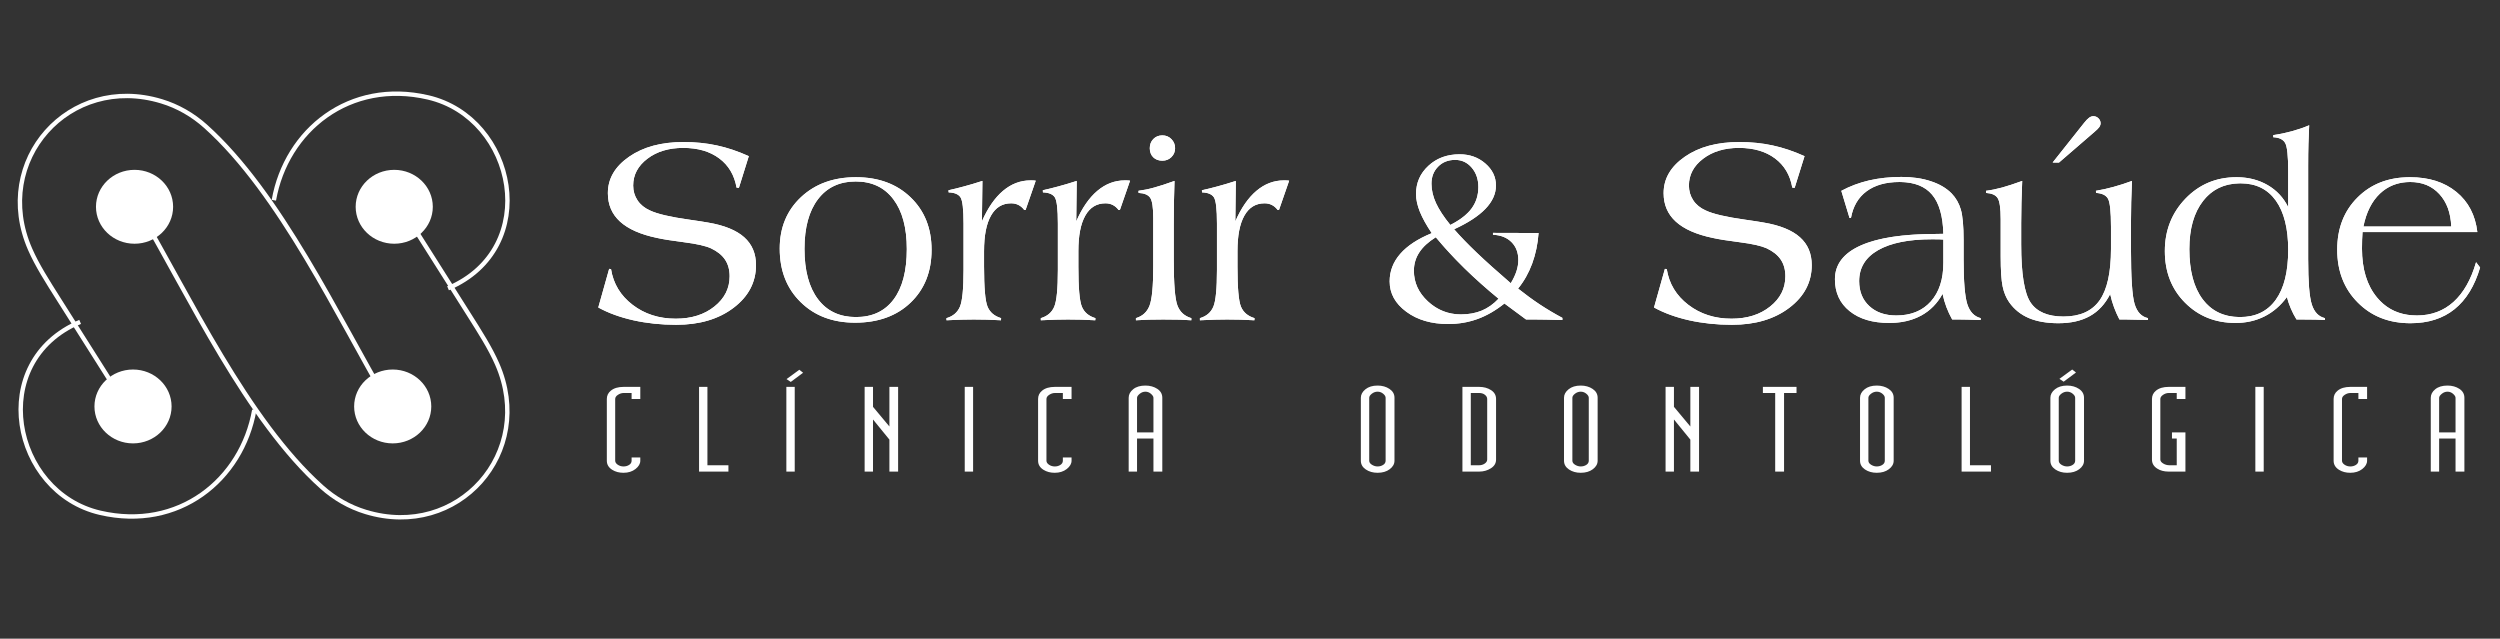 <?xml version="1.0" encoding="utf-8"?>
<!-- Generator: Adobe Illustrator 16.0.3, SVG Export Plug-In . SVG Version: 6.00 Build 0)  -->
<!DOCTYPE svg PUBLIC "-//W3C//DTD SVG 1.1//EN" "http://www.w3.org/Graphics/SVG/1.1/DTD/svg11.dtd">
<svg version="1.1" id="Camada_1" xmlns="http://www.w3.org/2000/svg" xmlns:xlink="http://www.w3.org/1999/xlink" x="0px" y="0px"
	 width="3061.191px" height="782.057px" viewBox="0 0 3061.191 782.057" enable-background="new 0 0 3061.191 782.057"
	 xml:space="preserve">
<rect x="0" y="0" width="3061.191" height="782.057" fill="#333333" stroke="none"/>
<g>
	<path fill="none" stroke="#FFFFFF" stroke-width="5.386" stroke-miterlimit="22.926" d="M170.739,258.54
		c60.828,103.449,131.669,255.797,223.271,337.798c15.637,14.001,33.874,24.474,53.842,30.532
		c113.133,34.38,208.317-72.801,160.924-181.114c-8.554-19.563-21.031-39.089-35.262-61.576l-88.779-140.277"/>
	<path fill="#FFFFFF" d="M164.747,207.972c26.088,0,47.228,20.253,47.228,45.243c0,24.986-21.139,45.229-47.228,45.229
		c-26.078,0-47.229-20.241-47.229-45.229C117.52,228.226,138.669,207.972,164.747,207.972z"/>
	<path fill="#FFFFFF" d="M482.733,207.972c26.078,0,47.229,20.253,47.229,45.243c0,24.986-21.149,45.229-47.229,45.229
		s-47.228-20.241-47.228-45.229C435.506,228.226,456.655,207.972,482.733,207.972z"/>
	<path fill="none" stroke="#FFFFFF" stroke-width="5.386" stroke-miterlimit="22.926" d="M474.874,492.37
		c-60.827-103.45-131.669-255.807-223.277-337.809c-15.63-13.99-33.868-24.465-53.842-30.527
		C84.622,89.656-10.563,196.839,36.842,305.155c8.543,19.558,21.021,39.084,35.25,61.575l88.779,140.274"/>
	<path fill="#FFFFFF" d="M480.859,542.927c-26.077,0-47.228-20.241-47.228-45.235c0-24.981,21.149-45.229,47.228-45.229
		c26.079,0,47.229,20.245,47.229,45.229C528.087,522.685,506.938,542.927,480.859,542.927z"/>
	<path fill="#FFFFFF" d="M162.874,542.927c-26.078,0-47.229-20.241-47.229-45.235c0-24.981,21.149-45.229,47.229-45.229
		c26.085,0,47.228,20.245,47.228,45.229C210.101,522.685,188.958,542.927,162.874,542.927z"/>
	<path fill="none" stroke="#FFFFFF" stroke-width="5.386" stroke-miterlimit="22.926" d="M335.329,245.206
		c15.244-86.084,92.877-148.181,188.758-125.942c107.812,24.992,139.905,184.851,24.507,233.734"/>
	<path fill="none" stroke="#FFFFFF" stroke-width="5.386" stroke-miterlimit="22.926" d="M311.379,501.942
		c-15.244,86.096-92.877,148.191-188.757,125.953c-107.813-25-139.907-184.849-24.504-233.741"/>
	<path fill="#FFFFFF" d="M784.036,564.102c0,3.721-1.977,7.124-5.897,10.21c-3.944,3.073-8.835,4.607-14.701,4.607
		c-5.323,0-9.915-1.214-13.789-3.656c-4.396-2.74-6.602-6.436-6.602-11.134v-75.608c0-4.1,1.616-7.455,4.822-10.094
		c3.749-3.127,8.974-4.704,15.667-4.704h20.498v14.831h-10.646v-7.338h-9.854c-2.273,0-4.554,0.727-6.825,2.196
		c-2.273,1.468-3.421,3.176-3.421,5.142v75.548c0,1.867,1.042,3.498,3.116,4.915c2.076,1.42,4.448,2.136,7.13,2.136
		c2.55,0,4.823-0.633,6.833-1.912c2.01-1.269,3.02-2.984,3.02-5.139v-3.958h10.646v3.958H784.036z M891.938,577.462h-35.962V473.723
		h10.248v95.96h25.714V577.462L891.938,577.462z M973.124,577.462h-10.248V473.723h10.248V577.462L973.124,577.462z
		 M983.367,456.417l-15.092,11.257l-5.192-3.479l15.67-11.444L983.367,456.417L983.367,456.417z M1099.72,577.462h-10.664v-39.18
		l-20.08-24.644v63.822h-10.254V473.723h10.254v24.431l20.08,24.066v-48.497h10.664V577.462L1099.72,577.462z M1191.533,577.462
		h-10.243V473.723h10.243V577.462L1191.533,577.462z M1312.095,564.102c0,3.721-1.971,7.124-5.894,10.21
		c-3.95,3.073-8.84,4.607-14.695,4.607c-5.334,0-9.911-1.214-13.798-3.656c-4.39-2.74-6.596-6.436-6.596-11.134v-75.608
		c0-4.1,1.607-7.455,4.823-10.094c3.746-3.127,8.973-4.704,15.668-4.704h20.49v14.831h-10.647v-7.338h-9.843
		c-2.272,0-4.555,0.727-6.835,2.196c-2.271,1.468-3.414,3.176-3.414,5.142v75.548c0,1.867,1.036,3.498,3.11,4.915
		c2.082,1.42,4.463,2.136,7.139,2.136c2.541,0,4.822-0.633,6.823-1.912c2.011-1.269,3.02-2.984,3.02-5.139v-3.958h10.647
		L1312.095,564.102L1312.095,564.102z M1423.21,577.462h-10.845V536.97h-20.09v40.491h-10.246v-90.381
		c0-4.006,1.841-7.506,5.531-10.493c3.674-2.978,8.662-4.473,14.963-4.473c5.627,0,10.484,1.348,14.568,4.038
		c4.082,2.69,6.116,6.332,6.116,10.928v90.381H1423.21z M1412.365,529.48v-42.379c0-1.466-1.004-3.072-3.021-4.861
		c-1.999-1.757-4.278-2.641-6.821-2.641c-2.545,0-4.893,0.884-7.032,2.641c-2.137,1.789-3.216,3.396-3.216,4.861v42.379H1412.365
		L1412.365,529.48z M1707.509,564.13c0,4.011-1.943,7.459-5.813,10.395c-3.896,2.938-8.843,4.396-14.882,4.396
		c-5.621,0-10.441-1.363-14.463-4.101c-4.018-2.736-6.027-6.284-6.027-10.689v-77.075c0-3.912,1.879-7.356,5.626-10.395
		c3.75-3.023,8.705-4.545,14.864-4.545c5.627,0,10.493,1.372,14.57,4.104c4.083,2.741,6.125,6.333,6.125,10.836V564.13
		L1707.509,564.13z M1696.656,564.102v-77.021c0-1.659-1.002-3.332-3.011-4.99c-2.01-1.654-4.281-2.49-6.832-2.49
		c-2.541,0-4.892,0.836-7.022,2.49c-2.15,1.658-3.221,3.331-3.221,4.99v77.021c0,1.964,1.107,3.623,3.319,4.993
		c2.208,1.376,4.519,2.058,6.924,2.058c2.551,0,4.822-0.633,6.832-1.912C1695.654,567.972,1696.656,566.256,1696.656,564.102
		L1696.656,564.102z M1831.888,562.786c0,4.402-2.104,7.945-6.326,10.638c-4.223,2.69-9.003,4.038-14.365,4.038h-20.49V473.723
		h20.49c5.627,0,10.48,1.329,14.564,3.972c4.086,2.64,6.127,6.251,6.127,10.859V562.786L1831.888,562.786z M1821.036,562.638
		v-74.084c0-1.966-0.933-3.674-2.813-5.142c-1.866-1.471-4.216-2.196-7.026-2.196h-10.246v88.467h10.246
		c2.549,0,4.822-0.688,6.824-2.049C1820.03,566.256,1821.036,564.596,1821.036,562.638L1821.036,562.638z M1956.265,564.13
		c0,4.011-1.938,7.459-5.826,10.395c-3.887,2.938-8.834,4.396-14.87,4.396c-5.62,0-10.437-1.363-14.46-4.101
		c-4.02-2.736-6.021-6.284-6.021-10.689v-77.075c0-3.912,1.859-7.356,5.617-10.395c3.75-3.023,8.701-4.545,14.864-4.545
		c5.626,0,10.482,1.372,14.577,4.104c4.084,2.741,6.119,6.333,6.119,10.836V564.13L1956.265,564.13z M1945.421,564.102v-77.021
		c0-1.659-1.01-3.332-3.021-4.99c-2.011-1.654-4.281-2.49-6.832-2.49c-2.54,0-4.888,0.836-7.029,2.49
		c-2.143,1.658-3.207,3.331-3.207,4.99v77.021c0,1.964,1.098,3.623,3.313,4.993c2.207,1.376,4.521,2.058,6.925,2.058
		c2.55,0,4.821-0.633,6.832-1.912C1944.411,567.972,1945.421,566.256,1945.421,564.102L1945.421,564.102z M2080.449,577.462h-10.655
		v-39.18l-20.088-24.644v63.822h-10.248V473.723h10.248v24.431l20.088,24.066v-48.497h10.655V577.462L2080.449,577.462z
		 M2199.8,481.217h-15.267v96.245h-10.858v-96.245h-15.063v-7.493h41.188V481.217L2199.8,481.217z M2318.751,564.13
		c0,4.011-1.943,7.459-5.834,10.395c-3.875,2.938-8.832,4.396-14.868,4.396c-5.62,0-10.442-1.363-14.462-4.101
		c-4.02-2.736-6.021-6.284-6.021-10.689v-77.075c0-3.912,1.872-7.356,5.619-10.395c3.747-3.023,8.713-4.545,14.864-4.545
		c5.634,0,10.495,1.372,14.571,4.104c4.09,2.741,6.132,6.333,6.132,10.836L2318.751,564.13L2318.751,564.13z M2307.894,564.102
		v-77.021c0-1.659-1.005-3.332-3.013-4.99c-2.009-1.654-4.282-2.49-6.832-2.49c-2.542,0-4.89,0.836-7.022,2.49
		c-2.14,1.658-3.227,3.331-3.227,4.99v77.021c0,1.964,1.12,3.623,3.324,4.993c2.205,1.376,4.521,2.058,6.925,2.058
		c2.55,0,4.823-0.633,6.832-1.912C2306.889,567.972,2307.894,566.256,2307.894,564.102L2307.894,564.102z M2437.9,577.462h-35.963
		V473.723h10.247v95.96h25.716V577.462L2437.9,577.462z M2551.829,564.13c0,4.011-1.945,7.459-5.82,10.395
		c-3.892,2.938-8.844,4.396-14.863,4.396c-5.628,0-10.443-1.363-14.472-4.101c-4.022-2.736-6.032-6.284-6.032-10.689v-77.075
		c0-3.912,1.881-7.356,5.631-10.395c3.748-3.023,8.701-4.545,14.873-4.545c5.619,0,10.48,1.372,14.564,4.104
		c4.076,2.741,6.119,6.333,6.119,10.836V564.13L2551.829,564.13z M2540.985,564.102v-77.021c0-1.659-1.006-3.332-3.017-4.99
		c-2.001-1.654-4.281-2.49-6.823-2.49c-2.555,0-4.892,0.836-7.033,2.49c-2.146,1.658-3.223,3.331-3.223,4.99v77.021
		c0,1.964,1.106,3.623,3.325,4.993c2.201,1.376,4.517,2.058,6.931,2.058c2.542,0,4.822-0.633,6.823-1.912
		C2539.979,567.972,2540.985,566.256,2540.985,564.102L2540.985,564.102z M2541.989,456.122l-15.102,11.254l-5.187-3.479
		l15.666-11.434L2541.989,456.122L2541.989,456.122z M2676.007,577.462h-20.488c-5.621,0-10.314-1.231-14.064-3.677
		c-4.289-2.732-6.427-6.397-6.427-10.999v-74.231c0-4.117,1.605-7.488,4.819-10.127c3.75-3.127,8.977-4.704,15.672-4.704h20.488
		v14.831h-10.645v-7.338h-9.845c-2.414,0-4.721,0.763-6.932,2.271c-2.209,1.516-3.317,3.207-3.317,5.067v74.084
		c0,1.858,1.175,3.5,3.52,4.911c2.34,1.429,4.85,2.134,7.533,2.134h9.042V536.97h-5.836v-7.489h16.479L2676.007,577.462
		L2676.007,577.462z M2771.86,577.462h-10.243V473.723h10.243V577.462L2771.86,577.462z M2898.447,564.102
		c0,3.721-1.977,7.124-5.899,10.21c-3.942,3.073-8.841,4.607-14.695,4.607c-5.327,0-9.911-1.214-13.8-3.656
		c-4.379-2.74-6.592-6.436-6.592-11.134v-75.608c0-4.1,1.605-7.455,4.821-10.094c3.755-3.127,8.974-4.704,15.668-4.704h20.497
		v14.831h-10.646v-7.338h-9.852c-2.274,0-4.555,0.727-6.827,2.196c-2.279,1.468-3.414,3.176-3.414,5.142v75.548
		c0,1.867,1.036,3.498,3.11,4.915c2.074,1.42,4.455,2.136,7.132,2.136c2.548,0,4.821-0.633,6.832-1.912
		c2.01-1.269,3.019-2.984,3.019-5.139v-3.958h10.646V564.102L2898.447,564.102z M3017.595,577.462h-10.844V536.97h-20.091v40.491
		h-10.243v-90.381c0-4.006,1.838-7.506,5.528-10.493c3.675-2.978,8.663-4.473,14.963-4.473c5.627,0,10.48,1.348,14.566,4.038
		c4.084,2.69,6.118,6.332,6.118,10.928v90.381H3017.595z M3006.751,529.48v-42.379c0-1.466-1.007-3.072-3.009-4.861
		c-2.013-1.757-4.292-2.641-6.834-2.641c-2.545,0-4.893,0.884-7.03,2.641c-2.142,1.789-3.218,3.396-3.218,4.861v42.379H3006.751z"/>
	<g>
		<path fill="#FFFFFF" d="M732.581,376.512l13.319-47.298l2.288,0.319c2.821,17.832,11.631,32.409,26.415,43.721
			c14.739,11.305,32.353,16.966,52.86,16.966c19.129,0,34.895-4.953,47.296-14.896c12.452-9.903,18.655-22.245,18.655-37.03
			c0-8.053-1.906-14.896-5.66-20.447c-3.76-5.604-9.516-10.162-17.243-13.808c-6.521-2.935-17.39-5.438-32.778-7.399
			c-15.342-1.952-26.429-3.748-33.337-5.33c-20.22-4.231-35.225-10.928-45.182-19.997c-9.943-9.093-14.897-20.671-14.897-34.8
			c0-17.734,8.654-32.573,25.994-44.593c17.283-12.005,39.522-17.994,66.6-17.994c14.414,0,28.054,1.359,40.785,4.134
			c12.715,2.712,25.823,7.12,39.195,13.154l-12.126,38.819l-2.871-0.321c-2.672-15.271-9.744-27.24-21.211-35.771
			c-11.467-8.542-26.149-12.833-44.098-12.833c-17.605,0-32.24,4.398-43.819,13.208c-11.634,8.811-17.455,19.785-17.455,32.846
			c0,6.793,1.795,12.828,5.329,18.148c3.537,5.329,8.646,9.459,15.226,12.396c9.021,4.299,25.166,8.058,48.447,11.313
			c9.842,1.421,17.457,2.553,22.779,3.537c19.842,3.373,34.575,9.4,44.206,17.995c9.621,8.602,14.405,19.951,14.405,34.096
			c0,20.873-9.133,38.329-27.4,52.194c-18.274,13.917-41.751,20.877-70.414,20.877c-18.372,0-35.771-1.854-52.195-5.491
			C759.281,388.528,744.924,383.312,732.581,376.512L732.581,376.512z M985.073,304.696c0,26.529,5.495,47.084,16.527,61.65
			c11.046,14.617,26.538,21.901,46.489,21.901c19.959,0,35.348-7.169,46.114-21.572c10.765-14.356,16.146-34.913,16.146-61.661
			c0-26.257-5.498-46.596-16.473-61.063c-10.993-14.51-26.315-21.748-46.061-21.748c-19.795,0-35.172,7.238-46.218,21.748
			C990.569,258.42,985.073,278.7,985.073,304.696L985.073,304.696z M954.741,304.364c0-25.664,8.694-46.658,26.045-62.962
			c17.397-16.261,39.791-24.411,67.305-24.411c27.512,0,49.854,8.209,66.935,24.678c17.127,16.426,25.659,37.9,25.659,64.271
			c0,26.646-8.532,48.171-25.659,64.593c-17.079,16.362-39.8,24.576-68.017,24.576c-27.302,0-49.53-8.367-66.609-25.165
			C963.271,353.191,954.741,331.331,954.741,304.364L954.741,304.364z M1158.953,392.17v-2.606
			c7.998-2.336,13.427-6.955,16.421-13.922c2.995-7.014,4.465-22.024,4.465-45.18v-13.594v-43.113
			c0-17.621-1.256-28.333-3.752-32.145c-2.509-3.804-7.351-5.802-14.52-6.025l-0.161-2.608c5.759-1.255,12.017-2.831,18.699-4.62
			c6.688-1.797,14.357-4.025,22.841-6.806l-0.607,49.479c7.136-16.306,15.717-28.757,25.779-37.288
			c10.118-8.54,21.305-12.84,33.604-12.84c1.68,0,3.039,0,3.969,0.059c0.977,0.051,1.797,0.163,2.551,0.271l-12.449,35.888h-1.577
			c-2.116-2.771-4.512-4.837-7.169-6.151c-2.676-1.354-5.659-2.003-8.924-2.003c-10.764,0-18.976,4.996-24.627,14.996
			c-5.709,10.01-8.538,24.478-8.538,43.558v18.982c0,25.769,1.417,42.13,4.299,49.037c2.877,6.906,8.422,11.584,16.576,14.026
			l-0.163,2.606c-5.701-0.327-11.36-0.598-16.963-0.763c-5.549-0.156-11.034-0.213-16.473-0.213c-4.569,0-9.631,0.057-15.107,0.213
			C1171.575,391.572,1165.54,391.843,1158.953,392.17L1158.953,392.17z M1274.442,392.17v-2.606
			c7.99-2.336,13.428-6.955,16.423-13.922c2.986-7.014,4.461-22.024,4.461-45.18v-13.594v-43.113
			c0-17.621-1.263-28.333-3.755-32.145c-2.502-3.804-7.344-5.802-14.521-6.025l-0.16-2.608c5.765-1.255,12.022-2.831,18.707-4.62
			c6.685-1.797,14.347-4.025,22.83-6.806l-0.591,49.479c7.12-16.306,15.708-28.757,25.774-37.288
			c10.104-8.54,21.312-12.84,33.598-12.84c1.674,0,3.037,0,3.971,0.059c0.975,0.051,1.789,0.163,2.55,0.271l-12.458,35.888h-1.568
			c-2.12-2.771-4.521-4.837-7.178-6.151c-2.664-1.354-5.658-2.003-8.912-2.003c-10.772,0-18.978,4.996-24.636,14.996
			c-5.71,10.01-8.532,24.478-8.532,43.558v18.982c0,25.769,1.41,42.13,4.297,49.037c2.873,6.906,8.42,11.584,16.582,14.026
			l-0.163,2.606c-5.702-0.327-11.362-0.598-16.976-0.763c-5.535-0.156-11.024-0.213-16.465-0.213c-4.563,0-9.621,0.057-15.117,0.213
			C1287.061,391.572,1281.021,391.843,1274.442,392.17L1274.442,392.17z M1390.908,392.17v-2.606
			c8.104-2.442,13.646-7.499,16.635-15.225c3.044-7.778,4.568-23.707,4.568-47.954v-25.39v-34.254
			c0-12.782-1.256-20.935-3.746-24.584c-2.5-3.645-7.237-5.596-14.193-5.925l-0.165-2.606c5.924-0.757,12.291-2.011,19.083-3.915
			c6.8-1.843,15.175-4.568,25.065-8.16c-0.326,8.761-0.542,17.521-0.703,26.314c-0.164,8.759-0.214,17.514-0.214,26.268v20.063
			v24.463c0,28.884,1.457,47.255,4.453,55.305c2.994,7.986,8.696,13.158,17.07,15.602v2.606c-4.463-0.327-9.188-0.598-14.193-0.763
			c-5.002-0.156-11.791-0.213-20.393-0.213c-6.572,0-12.451,0.057-17.553,0.213C1401.456,391.572,1396.239,391.843,1390.908,392.17
			L1390.908,392.17z M1407.871,181.431c0-4.455,1.469-8.213,4.347-11.199c2.938-2.995,6.578-4.461,11.09-4.461
			c4.356,0,8.059,1.524,11.046,4.56c2.983,3.051,4.511,6.744,4.511,11.102c0,4.355-1.527,7.998-4.511,10.923
			c-2.987,2.946-6.688,4.407-11.046,4.407c-4.674,0-8.421-1.412-11.252-4.233C1409.28,189.689,1407.871,185.999,1407.871,181.431
			L1407.871,181.431z M1469.253,392.17v-2.606c7.998-2.336,13.432-6.955,16.426-13.922c2.994-7.014,4.453-22.024,4.453-45.18
			v-13.594v-43.113c0-17.621-1.246-28.333-3.748-32.145c-2.501-3.804-7.342-5.802-14.51-6.025l-0.166-2.608
			c5.757-1.255,12.008-2.831,18.701-4.62c6.686-1.797,14.355-4.025,22.838-6.806l-0.607,49.479
			c7.127-16.306,15.716-28.757,25.783-37.288c10.104-8.54,21.3-12.84,33.598-12.84c1.684,0,3.046,0,3.971,0.059
			c0.976,0.051,1.797,0.163,2.551,0.271l-12.452,35.888h-1.574c-2.125-2.771-4.511-4.837-7.176-6.151
			c-2.665-1.354-5.66-2.003-8.921-2.003c-10.761,0-18.973,4.996-24.634,14.996c-5.708,10.01-8.526,24.478-8.526,43.558v18.982
			c0,25.769,1.41,42.13,4.296,49.037c2.878,6.906,8.42,11.584,16.579,14.026l-0.165,2.606c-5.706-0.327-11.359-0.598-16.964-0.763
			c-5.545-0.156-11.034-0.213-16.472-0.213c-4.572,0-9.628,0.057-15.118,0.213C1481.879,391.572,1475.833,391.843,1469.253,392.17
			L1469.253,392.17z M1775.915,275.442c11.795-5.939,20.489-12.681,25.984-20.121c5.545-7.506,8.314-16.251,8.314-26.26
			c0-9.517-2.721-17.455-8.15-23.822c-5.389-6.299-12.123-9.457-20.227-9.457c-8.536,0-15.498,2.715-20.879,8.212
			c-5.438,5.496-8.162,12.452-8.162,20.936c0,7.773,1.856,15.655,5.498,23.646C1761.993,256.624,1767.865,265.601,1775.915,275.442
			L1775.915,275.442z M1758.081,290.495c-9.033,5.604-15.767,11.802-20.171,18.547c-4.409,6.687-6.638,14.19-6.638,22.51
			c0,14.403,5.71,26.913,17.178,37.519c11.473,10.598,24.961,15.926,40.454,15.926c9.459,0,17.943-1.567,25.496-4.669
			c7.506-3.157,14.354-7.998,20.558-14.585c-15.004-12.282-28.875-24.674-41.646-37.126
			C1780.53,316.103,1768.784,303.432,1758.081,290.495L1758.081,290.495z M1913.089,391.843h-0.926
			c-14.248-0.436-24.846-0.647-31.752-0.647h-11.796l-26.479-19.578c-10.771,8.596-21.697,14.903-32.891,18.979
			c-11.207,4.075-23.168,6.146-35.89,6.146c-20.666,0-37.844-5.005-51.385-15.06c-13.595-10.011-20.388-22.404-20.388-37.138
			c0-12.503,4.293-23.764,12.939-33.66c8.645-9.948,21.531-18.379,38.609-25.385c-6.59-9.795-11.429-18.539-14.576-26.323
			c-3.101-7.72-4.676-14.955-4.676-21.64c0-13.692,5.053-25.225,15.225-34.575c10.104-9.353,22.887-14.027,38.219-14.027
			c12.346,0,22.789,3.748,31.43,11.253c8.649,7.448,12.996,16.47,12.996,26.973c0,10.104-4.299,19.621-12.886,28.547
			c-8.597,8.907-21.371,17.225-38.335,25.002c7.336,8.479,16.587,18.052,27.68,28.651c11.149,10.656,25.065,23.107,41.703,37.465
			c3.207-5.332,5.545-10.271,7.015-14.898c1.468-4.625,2.225-9.079,2.225-13.429c0-9.138-2.774-16.481-8.369-22.076
			c-5.553-5.543-13.102-8.536-22.672-8.972v-2.281l55.835,0.163c-0.975,13.372-3.584,25.824-7.831,37.408
			c-4.29,11.583-10.059,21.804-17.287,30.612c8.759,6.956,17.565,13.426,26.479,19.356c8.967,5.924,18.215,11.414,27.783,16.523
			V391.843L1913.089,391.843z M2025.308,376.512l13.322-47.298l2.287,0.319c2.823,17.832,11.635,32.409,26.422,43.721
			c14.731,11.305,32.354,16.966,52.854,16.966c19.13,0,34.903-4.953,47.299-14.896c12.45-9.903,18.651-22.245,18.651-37.03
			c0-8.053-1.901-14.896-5.659-20.447c-3.748-5.604-9.517-10.162-17.235-13.808c-6.528-2.935-17.399-5.438-32.788-7.399
			c-15.33-1.952-26.42-3.748-33.326-5.33c-20.229-4.231-35.232-10.928-45.184-19.997c-9.949-9.093-14.897-20.671-14.897-34.8
			c0-17.734,8.647-32.573,25.988-44.593c17.293-12.005,39.532-17.994,66.607-17.994c14.405,0,28.056,1.359,40.777,4.134
			c12.724,2.712,25.821,7.12,39.202,13.154l-12.123,38.819l-2.88-0.321c-2.667-15.271-9.738-27.24-21.205-35.771
			c-11.479-8.542-26.16-12.833-44.101-12.833c-17.611,0-32.238,4.398-43.82,13.208c-11.637,8.811-17.457,19.785-17.457,32.846
			c0,6.793,1.798,12.828,5.328,18.148c3.533,5.329,8.653,9.459,15.221,12.396c9.033,4.299,25.175,8.058,48.447,11.313
			c9.844,1.421,17.455,2.553,22.778,3.537c19.845,3.373,34.586,9.4,44.208,17.995c9.623,8.602,14.415,19.951,14.415,34.096
			c0,20.873-9.14,38.329-27.407,52.194c-18.272,13.917-41.756,20.877-70.408,20.877c-18.384,0-35.778-1.854-52.201-5.491
			C2052.009,388.528,2037.656,383.312,2025.308,376.512L2025.308,376.512z M2425.259,391.843h-0.979
			c-11.577-0.436-19.952-0.647-25.112-0.647h-8.761c-2.764-4.897-5.104-9.95-7.066-15.119c-1.957-5.218-3.532-10.598-4.731-16.256
			c-6.354,11.629-15.059,20.507-26.092,26.536c-11.098,6.035-24.087,9.081-39.097,9.081c-20.497,0-36.698-4.841-48.659-14.52
			c-11.971-9.624-17.939-22.676-17.939-38.982c0-18.158,10.541-31.977,31.697-41.376c21.145-9.406,52.135-14.084,92.973-14.084
			l8.104-0.163c-0.553-21.747-5.17-37.733-13.874-48.015c-8.691-10.267-22.013-15.435-40.013-15.435
			c-16.529,0-29.956,3.805-40.128,11.357c-10.212,7.565-16.577,18.494-19.133,32.684h-1.743l-10.058-33.229
			c10.605-5.704,22.074-10.001,34.308-12.834c12.282-2.77,25.336-4.184,39.141-4.184c13.604,0,25.677,1.74,36.22,5.279
			c10.604,3.475,19.025,8.479,25.396,14.951c5.32,5.492,9.07,12.071,11.3,19.784c2.236,7.671,3.373,20.23,3.373,37.577v23.484
			c0,26.973,1.527,45.183,4.512,54.649c3.045,9.4,8.487,15.167,16.364,17.177L2425.259,391.843L2425.259,391.843z M2379.595,293.325
			c-1.578-0.115-3.371-0.213-5.332-0.271c-1.955-0.059-4.898-0.059-8.695-0.059c-28.441,0-50.405,4.463-65.905,13.325
			c-15.446,8.856-23.162,21.475-23.162,37.894c0,12.726,4.132,22.948,12.454,30.616c8.266,7.663,19.249,11.466,32.948,11.466
			c17.95,0,32.081-5.709,42.303-17.125c10.281-11.467,15.39-27.236,15.39-47.462v-17.729V293.325L2379.595,293.325z
			 M2583.864,360.098c-6.146,12.122-14.403,21.099-24.846,26.913c-10.385,5.814-23.213,8.753-38.498,8.753
			c-14.246,0-26.315-2.123-36.269-6.316c-9.896-4.232-17.877-10.648-23.974-19.243c-3.808-5.381-6.53-11.903-8.106-19.514
			c-1.573-7.614-2.385-19.846-2.385-36.7v-8.868v-36.806c0-13.483-1.258-22.076-3.76-25.832c-2.441-3.751-7.176-5.811-14.189-6.252
			v-2.606c6.035-0.757,12.614-2.067,19.795-4.02c7.125-2.019,15.33-4.676,24.518-8.058c-0.378,9.195-0.706,18.111-0.925,26.808
			c-0.216,8.647-0.32,16.868-0.32,24.691v26.199c0,36.044,3.856,59.76,11.524,71.232c7.721,11.41,21.15,17.129,40.234,17.129
			c20.23,0,34.96-6.646,44.263-19.852c9.294-13.204,13.915-34.205,13.915-62.966v-27.186c0-18.646-1.25-30.07-3.693-34.352
			c-2.452-4.251-7.293-6.582-14.577-7.023l-0.164-2.606c7.13-1.141,14.355-2.773,21.594-4.784
			c7.283-2.011,14.836-4.402,22.555-7.292c-0.376,8.647-0.706,17.293-0.926,25.83c-0.215,8.537-0.317,17.127-0.317,25.669v31.418
			c0,35.289,1.467,57.861,4.459,67.753c2.987,9.896,8.426,15.652,16.414,17.344v2.278c-0.869,0-2.174-0.048-3.969-0.163
			c-10.714-0.325-18.324-0.483-22.779-0.483h-8.261c-2.444-4.733-4.628-9.62-6.528-14.684
			C2586.742,371.448,2585.167,366.021,2583.864,360.098L2583.864,360.098z M2521.175,199.042h-7.772l38.485-48.499
			c2.457-3.1,4.523-5.217,6.201-6.412c1.742-1.249,3.432-1.848,5.108-1.848c2.445,0,4.57,0.863,6.314,2.601
			c1.735,1.749,2.612,3.759,2.612,5.989c0,1.576-0.5,3.101-1.418,4.513c-0.977,1.477-2.985,3.476-6.09,6.134L2521.175,199.042
			L2521.175,199.042z M2743.551,224.486c-19.407,0-34.747,7.187-45.942,21.589c-11.205,14.355-16.799,34.033-16.799,58.939
			c0,26.418,5.436,46.921,16.305,61.44c10.877,14.509,26.157,21.793,45.781,21.793c19.029,0,33.6-7.053,43.713-21.146
			c10.173-14.123,15.223-34.52,15.223-61.111c0-26.096-5.05-46.217-15.117-60.35C2776.61,231.558,2762.251,224.486,2743.551,224.486
			L2743.551,224.486z M2801.831,213.182v-3.371c0-18.923-1.244-30.507-3.748-34.796c-2.502-4.35-7.343-6.639-14.52-6.964v-2.61
			c8-1.129,15.61-2.771,22.946-4.771c7.338-2.021,14.352-4.415,21.038-7.293c-0.38,7.661-0.697,15.272-0.919,22.779
			c-0.211,7.564-0.328,16.471-0.328,26.809v9.894V317.41c0,27.628,1.471,46.108,4.453,55.404
			c2.995,9.349,8.327,14.952,16.104,16.748v2.278c-3.701-0.21-7.558-0.378-11.523-0.488c-4.03-0.103-9.411-0.158-16.212-0.158
			h-7.118c-2.668-4.354-4.949-8.813-6.91-13.379c-1.956-4.617-3.583-9.304-4.841-14.074c-7.666,10.434-16.795,18.322-27.404,23.646
			c-10.649,5.383-22.507,8.051-35.55,8.051c-24.741,0-45.347-8.271-61.827-24.846c-16.471-16.529-24.684-37.63-24.684-63.181
			c0-25.281,8.436-46.651,25.233-64.154c16.848-17.508,37.733-26.266,62.581-26.266c14.184,0,26.854,3.205,38.005,9.621
			c11.09,6.414,19.516,15.445,25.221,27.028v-40.458H2801.831z M3031.876,321.052l4.948,6.531
			c-6.629,22.506-17.071,39.521-31.313,51.002c-14.307,11.472-32.301,17.18-53.934,17.18c-26.263,0-47.74-8.434-64.54-25.342
			c-16.809-16.853-25.185-38.444-25.185-64.76c0-25.987,8.269-47.296,24.854-63.826c16.578-16.58,38.005-24.846,64.213-24.846
			c23.159,0,42.08,5.986,56.814,17.994c14.682,12.012,23.271,28.384,25.714,49.202h-140.596c-0.222,3.215-0.386,6.308-0.493,9.302
			c-0.105,3.044-0.161,6.695-0.161,10.927c0,25.067,6.093,44.968,18.323,59.76c12.18,14.732,28.488,22.121,48.881,22.121
			c17.614,0,32.566-5.542,44.855-16.587C3016.487,358.62,3025.733,342.427,3031.876,321.052L3031.876,321.052z M2893.937,277.346
			h107.549c-0.647-16.703-5.488-29.907-14.576-39.754c-9.074-9.84-20.926-14.729-35.61-14.729c-14.73,0-27.136,4.726-37.134,14.19
			C2904.214,246.513,2897.472,259.941,2893.937,277.346z"/>
		<path fill="#FFFFFF" d="M2947.716,395.697v-10.276c3.729,0.582,7.628,0.876,11.688,0.876c17.614,0,32.566-5.542,44.855-16.587
			c12.229-11.09,21.475-27.283,27.617-48.658l4.948,6.531c-6.629,22.506-17.071,39.521-31.313,51.002
			c-14.307,11.472-32.301,17.18-53.934,17.18C2950.272,395.764,2948.987,395.74,2947.716,395.697L2947.716,395.697z
			 M2947.716,284.188v-6.842h53.77c-0.647-16.703-5.488-29.907-14.576-39.755c-9.074-9.839-20.926-14.729-35.61-14.729
			c-1.216,0-2.4,0.034-3.582,0.098v-5.931c1.058-0.025,2.121-0.039,3.205-0.039c23.159,0,42.08,5.986,56.813,17.994
			c14.682,12.012,23.271,28.384,25.715,49.202L2947.716,284.188L2947.716,284.188z M2947.716,217.03v5.931
			c-13.176,0.706-24.371,5.413-33.551,14.094c-9.951,9.459-16.693,22.888-20.229,40.292h53.779v6.842h-54.862
			c-0.222,3.215-0.386,6.308-0.493,9.302c-0.105,3.044-0.161,6.695-0.161,10.927c0,25.067,6.094,44.968,18.323,59.76
			c9.754,11.805,22.164,18.891,37.193,21.245v10.276c-24.521-0.784-44.72-9.205-60.678-25.273
			c-16.81-16.854-25.186-38.445-25.186-64.761c0-25.987,8.27-47.296,24.854-63.826
			C2902.608,225.931,2922.966,217.678,2947.716,217.03L2947.716,217.03z M2741.321,395.354v-7.118l1.574,0.014
			c19.029,0,33.599-7.053,43.713-21.146c10.173-14.123,15.223-34.52,15.223-61.111c0-26.096-5.05-46.217-15.116-60.35
			c-10.104-14.084-24.463-21.155-43.164-21.155c-0.752,0-1.49,0.019-2.229,0.032v-7.488c13.092,0.383,24.865,3.578,35.289,9.582
			c11.09,6.414,19.515,15.445,25.221,27.028v-40.459v-3.371c0-18.923-1.244-30.507-3.747-34.796
			c-2.503-4.35-7.343-6.639-14.52-6.964v-2.61c8-1.129,15.61-2.771,22.946-4.771c7.338-2.021,14.352-4.415,21.037-7.293
			c-0.379,7.661-0.696,15.272-0.918,22.779c-0.211,7.564-0.328,16.471-0.328,26.809v9.894V317.41
			c0,27.628,1.471,46.108,4.453,55.404c2.994,9.349,8.327,14.952,16.104,16.748v2.278c-3.701-0.21-7.558-0.378-11.524-0.488
			c-4.029-0.103-9.41-0.158-16.211-0.158h-7.118c-2.668-4.354-4.949-8.813-6.91-13.379c-1.956-4.617-3.583-9.304-4.841-14.074
			c-7.666,10.434-16.795,18.322-27.404,23.646C2763.302,392.211,2752.794,394.854,2741.321,395.354z M2741.321,217.03v7.488
			c-18.356,0.542-32.944,7.711-43.713,21.557c-11.205,14.355-16.799,34.033-16.799,58.939c0,26.418,5.437,46.921,16.305,61.44
			c10.584,14.126,25.336,21.398,44.207,21.779v7.118c-1.33,0.052-2.666,0.083-4.021,0.083c-24.741,0-45.348-8.271-61.827-24.846
			c-16.471-16.529-24.685-37.63-24.685-63.181c0-25.281,8.437-46.65,25.234-64.154c16.847-17.508,37.732-26.266,62.581-26.266
			C2739.517,216.991,2740.417,217.005,2741.321,217.03L2741.321,217.03z M2328.046,394.377v-8.306
			c15.054-1.187,27.133-6.812,36.158-16.899c10.281-11.467,15.391-27.236,15.391-47.462v-17.729v-10.656
			c-1.578-0.115-3.371-0.213-5.332-0.271c-1.955-0.059-4.898-0.059-8.695-0.059c-14.101,0-26.604,1.102-37.521,3.283v-7.647
			c12.973-1.444,27.453-2.156,43.445-2.156l8.104-0.163c-0.553-21.747-5.17-37.733-13.873-48.015
			c-8.315-9.825-20.858-14.978-37.676-15.412v-6.227h0.049c13.604,0,25.677,1.74,36.22,5.279
			c10.604,3.475,19.025,8.479,25.396,14.951c5.32,5.492,9.07,12.071,11.301,19.784c2.235,7.671,3.373,20.23,3.373,37.577v23.484
			c0,26.973,1.526,45.183,4.511,54.65c3.046,9.399,8.487,15.167,16.364,17.176v2.278h-0.979
			c-11.578-0.435-19.953-0.646-25.113-0.646h-8.76c-2.764-4.897-5.104-9.95-7.066-15.119c-1.957-5.218-3.532-10.598-4.731-16.256
			c-6.354,11.629-15.06,20.507-26.092,26.536C2345.199,390.335,2337.052,393.015,2328.046,394.377L2328.046,394.377z
			 M2583.864,360.098c-6.146,12.122-14.403,21.099-24.846,26.913c-10.385,5.814-23.213,8.753-38.498,8.753
			c-14.246,0-26.315-2.123-36.269-6.316c-9.896-4.232-17.877-10.648-23.974-19.243c-3.808-5.381-6.53-11.903-8.106-19.514
			c-1.573-7.614-2.385-19.846-2.385-36.7v-8.868v-36.806c0-13.483-1.258-22.076-3.76-25.832c-2.441-3.751-7.176-5.811-14.189-6.252
			v-2.606c6.035-0.757,12.614-2.067,19.795-4.02c7.125-2.019,15.33-4.676,24.518-8.058c-0.378,9.195-0.706,18.111-0.925,26.808
			c-0.216,8.647-0.32,16.868-0.32,24.691v26.199c0,36.044,3.856,59.76,11.524,71.232c7.721,11.41,21.15,17.129,40.234,17.129
			c20.23,0,34.96-6.646,44.263-19.852c9.294-13.204,13.915-34.205,13.915-62.966v-27.186c0-18.646-1.25-30.07-3.693-34.352
			c-2.452-4.251-7.293-6.582-14.577-7.023l-0.164-2.606c7.13-1.141,14.355-2.773,21.594-4.784
			c7.283-2.011,14.836-4.402,22.555-7.292c-0.376,8.647-0.706,17.293-0.926,25.83c-0.215,8.537-0.317,17.127-0.317,25.669v31.418
			c0,35.289,1.467,57.861,4.459,67.753c2.987,9.896,8.426,15.652,16.414,17.344v2.278c-0.869,0-2.174-0.048-3.969-0.163
			c-10.714-0.325-18.324-0.483-22.779-0.483h-8.261c-2.444-4.733-4.628-9.62-6.528-14.684
			C2586.742,371.448,2585.167,366.021,2583.864,360.098L2583.864,360.098z M2521.175,199.042h-7.772l38.485-48.499
			c2.457-3.1,4.523-5.217,6.201-6.412c1.742-1.249,3.432-1.848,5.108-1.848c2.445,0,4.57,0.863,6.314,2.601
			c1.735,1.749,2.612,3.759,2.612,5.989c0,1.576-0.5,3.101-1.418,4.513c-0.977,1.477-2.985,3.476-6.09,6.134L2521.175,199.042z
			 M2328.046,216.659v6.227c-0.771-0.014-1.549-0.021-2.338-0.021c-16.529,0-29.957,3.805-40.129,11.357
			c-10.211,7.565-16.576,18.494-19.132,32.684h-1.743l-10.058-33.228c10.605-5.705,22.074-10.001,34.308-12.834
			C2301.224,218.079,2314.259,216.669,2328.046,216.659L2328.046,216.659z M2328.046,288.632v7.647
			c-11.109,2.231-20.564,5.576-28.385,10.042c-15.445,8.856-23.162,21.475-23.162,37.894c0,12.726,4.133,22.948,12.454,30.616
			c8.265,7.663,19.249,11.466,32.948,11.466c2.1,0,4.148-0.084,6.145-0.226v8.306c-4.642,0.705-9.517,1.061-14.627,1.061
			c-20.496,0-36.697-4.841-48.658-14.52c-11.971-9.624-17.939-22.676-17.939-38.982c0-18.158,10.54-31.977,31.697-41.376
			C2291.384,294.836,2307.894,290.863,2328.046,288.632L2328.046,288.632z M1781.509,396.456v-11.881
			c2.41,0.278,4.88,0.42,7.396,0.42c9.459,0,17.943-1.567,25.496-4.669c7.506-3.157,14.354-7.998,20.558-14.585
			c-15.004-12.282-28.875-24.674-41.646-37.126c-4.037-3.954-7.976-7.926-11.806-11.91v-34.873
			c7.176,8.206,16.096,17.397,26.701,27.53c11.149,10.656,25.065,23.107,41.703,37.465c3.207-5.332,5.545-10.271,7.015-14.898
			c1.468-4.625,2.225-9.079,2.225-13.429c0-9.138-2.774-16.481-8.369-22.076c-5.553-5.543-13.102-8.536-22.672-8.972v-2.281
			l55.835,0.163c-0.975,13.372-3.584,25.824-7.831,37.408c-4.29,11.583-10.059,21.804-17.287,30.612
			c8.759,6.956,17.565,13.426,26.479,19.356c8.967,5.924,18.215,11.414,27.783,16.523v2.605h-0.927
			c-14.248-0.435-24.845-0.646-31.752-0.646h-11.795l-26.479-19.578c-10.771,8.596-21.697,14.903-32.892,18.979
			C1800.462,393.796,1791.218,395.749,1781.509,396.456L1781.509,396.456z M1781.509,280.265v-7.831
			c8.99-5.18,15.81-10.904,20.392-17.112c5.545-7.506,8.315-16.251,8.315-26.26c0-9.517-2.721-17.455-8.151-23.822
			c-5.39-6.299-12.123-9.457-20.226-9.457l-0.33,0.012v-6.631c1.893-0.146,3.837-0.228,5.816-0.228
			c12.346,0,22.788,3.748,31.43,11.253c8.648,7.448,12.996,16.47,12.996,26.973c0,10.104-4.299,19.621-12.887,28.547
			C1810.44,264.453,1797.986,272.615,1781.509,280.265L1781.509,280.265z M2025.308,376.512l13.322-47.298l2.287,0.319
			c2.823,17.832,11.635,32.409,26.422,43.721c14.731,11.305,32.354,16.966,52.854,16.966c19.13,0,34.903-4.953,47.299-14.896
			c12.45-9.903,18.651-22.245,18.651-37.03c0-8.053-1.901-14.896-5.659-20.447c-3.748-5.604-9.517-10.162-17.235-13.808
			c-6.528-2.935-17.399-5.438-32.788-7.399c-15.33-1.952-26.42-3.748-33.326-5.33c-20.229-4.231-35.232-10.928-45.184-19.997
			c-9.949-9.093-14.897-20.671-14.897-34.8c0-17.734,8.647-32.573,25.988-44.593c17.293-12.005,39.532-17.994,66.607-17.994
			c14.405,0,28.056,1.359,40.777,4.134c12.724,2.712,25.821,7.12,39.202,13.154l-12.123,38.819l-2.88-0.321
			c-2.667-15.271-9.738-27.24-21.205-35.771c-11.479-8.542-26.16-12.833-44.101-12.833c-17.611,0-32.238,4.398-43.82,13.208
			c-11.637,8.811-17.457,19.785-17.457,32.846c0,6.793,1.798,12.828,5.328,18.148c3.533,5.329,8.653,9.459,15.221,12.396
			c9.033,4.299,25.175,8.058,48.447,11.313c9.844,1.421,17.455,2.553,22.778,3.537c19.845,3.373,34.586,9.4,44.208,17.995
			c9.623,8.602,14.415,19.951,14.415,34.096c0,20.873-9.14,38.329-27.407,52.194c-18.272,13.917-41.756,20.877-70.408,20.877
			c-18.384,0-35.778-1.854-52.201-5.491C2052.009,388.528,2037.656,383.312,2025.308,376.512z M1781.509,189.164v6.631
			c-8.383,0.064-15.239,2.78-20.549,8.201c-5.438,5.496-8.162,12.452-8.162,20.936c0,7.773,1.855,15.655,5.496,23.646
			c3.699,8.046,9.57,17.022,17.621,26.864c1.951-0.984,3.813-1.985,5.594-3.009v7.831l-0.979,0.445l0.979,1.121v34.873
			c-8.293-8.633-16.104-17.358-23.428-26.21c-9.033,5.604-15.767,11.802-20.171,18.547c-4.409,6.687-6.638,14.19-6.638,22.51
			c0,14.403,5.71,26.913,17.178,37.519c9.612,8.879,20.631,14.053,33.059,15.506v11.881c-2.684,0.186-5.398,0.286-8.152,0.286
			c-20.666,0-37.844-5.005-51.385-15.06c-13.595-10.01-20.389-22.404-20.389-37.138c0-12.503,4.295-23.764,12.94-33.66
			c8.646-9.948,21.531-18.378,38.608-25.385c-6.59-9.795-11.428-18.539-14.575-26.323c-3.101-7.72-4.675-14.955-4.675-21.64
			c0-13.692,5.052-25.225,15.224-34.575C1757.906,194.816,1768.736,190.222,1781.509,189.164L1781.509,189.164z M1047.714,395.107
			v-6.858h0.377c19.959,0,35.348-7.169,46.114-21.572c10.765-14.356,16.146-34.913,16.146-61.661
			c0-26.257-5.498-46.596-16.472-61.063c-10.994-14.51-26.316-21.748-46.062-21.748h-0.104v-5.213h0.377
			c27.512,0,49.854,8.209,66.935,24.678c17.127,16.426,25.659,37.9,25.659,64.271c0,26.646-8.532,48.171-25.659,64.593
			C1098.095,386.76,1075.603,394.969,1047.714,395.107L1047.714,395.107z M1158.953,392.17v-2.606
			c7.998-2.336,13.427-6.955,16.421-13.922c2.995-7.014,4.465-22.024,4.465-45.18v-13.594v-43.113
			c0-17.621-1.256-28.333-3.752-32.145c-2.509-3.804-7.351-5.802-14.52-6.025l-0.161-2.608c5.759-1.255,12.017-2.831,18.699-4.62
			c6.688-1.797,14.357-4.025,22.841-6.806l-0.607,49.479c7.136-16.306,15.717-28.757,25.779-37.288
			c10.118-8.54,21.305-12.84,33.604-12.84c1.68,0,3.039,0,3.969,0.059c0.977,0.051,1.797,0.163,2.551,0.271l-12.449,35.888h-1.577
			c-2.116-2.771-4.512-4.837-7.169-6.151c-2.676-1.354-5.659-2.003-8.924-2.003c-10.764,0-18.976,4.996-24.627,14.996
			c-5.709,10.01-8.538,24.478-8.538,43.558v18.982c0,25.769,1.417,42.13,4.299,49.037c2.877,6.906,8.422,11.584,16.576,14.026
			l-0.163,2.606c-5.701-0.327-11.36-0.598-16.963-0.763c-5.549-0.156-11.034-0.213-16.473-0.213c-4.569,0-9.631,0.057-15.107,0.213
			C1171.575,391.572,1165.54,391.843,1158.953,392.17L1158.953,392.17z M1274.442,392.17v-2.606
			c7.99-2.336,13.428-6.955,16.423-13.922c2.986-7.014,4.461-22.024,4.461-45.18v-13.594v-43.113
			c0-17.621-1.263-28.333-3.755-32.145c-2.502-3.804-7.344-5.802-14.521-6.025l-0.16-2.608c5.765-1.255,12.022-2.831,18.707-4.62
			c6.685-1.797,14.347-4.025,22.83-6.806l-0.591,49.479c7.12-16.306,15.708-28.757,25.774-37.288
			c10.104-8.54,21.312-12.84,33.598-12.84c1.674,0,3.037,0,3.971,0.059c0.975,0.051,1.789,0.163,2.55,0.271l-12.458,35.888h-1.568
			c-2.12-2.771-4.521-4.837-7.178-6.151c-2.664-1.354-5.658-2.003-8.912-2.003c-10.772,0-18.978,4.996-24.636,14.996
			c-5.71,10.01-8.532,24.478-8.532,43.558v18.982c0,25.769,1.41,42.13,4.297,49.037c2.873,6.906,8.42,11.584,16.582,14.026
			l-0.163,2.606c-5.702-0.327-11.362-0.598-16.976-0.763c-5.535-0.156-11.024-0.213-16.465-0.213c-4.563,0-9.621,0.057-15.117,0.213
			C1287.061,391.572,1281.021,391.843,1274.442,392.17L1274.442,392.17z M1390.908,392.17v-2.606
			c8.104-2.442,13.646-7.499,16.635-15.225c3.044-7.778,4.568-23.707,4.568-47.954v-25.39v-34.254
			c0-12.782-1.256-20.935-3.746-24.584c-2.5-3.645-7.237-5.596-14.193-5.925l-0.165-2.606c5.924-0.757,12.291-2.011,19.083-3.915
			c6.8-1.843,15.175-4.568,25.065-8.16c-0.326,8.761-0.542,17.521-0.703,26.314c-0.164,8.759-0.214,17.514-0.214,26.268v20.063
			v24.463c0,28.884,1.457,47.255,4.453,55.305c2.994,7.986,8.696,13.158,17.07,15.602v2.606c-4.463-0.327-9.188-0.598-14.193-0.763
			c-5.002-0.156-11.791-0.213-20.393-0.213c-6.572,0-12.451,0.057-17.553,0.213C1401.456,391.572,1396.239,391.843,1390.908,392.17
			L1390.908,392.17z M1407.871,181.431c0-4.455,1.469-8.213,4.347-11.199c2.938-2.995,6.578-4.461,11.09-4.461
			c4.356,0,8.059,1.524,11.046,4.56c2.983,3.051,4.511,6.744,4.511,11.102c0,4.355-1.527,7.998-4.511,10.923
			c-2.987,2.946-6.688,4.407-11.046,4.407c-4.674,0-8.421-1.412-11.252-4.233C1409.28,189.689,1407.871,185.999,1407.871,181.431
			L1407.871,181.431z M1469.253,392.17v-2.606c7.998-2.336,13.432-6.955,16.426-13.922c2.994-7.014,4.453-22.024,4.453-45.18
			v-13.594v-43.113c0-17.621-1.246-28.333-3.748-32.145c-2.501-3.804-7.342-5.802-14.51-6.025l-0.166-2.608
			c5.757-1.255,12.008-2.831,18.701-4.62c6.686-1.797,14.355-4.025,22.838-6.806l-0.607,49.479
			c7.127-16.306,15.716-28.757,25.783-37.288c10.104-8.54,21.3-12.84,33.598-12.84c1.684,0,3.046,0,3.971,0.059
			c0.976,0.051,1.797,0.163,2.551,0.271l-12.452,35.888h-1.574c-2.125-2.771-4.511-4.837-7.176-6.151
			c-2.665-1.354-5.66-2.003-8.921-2.003c-10.761,0-18.973,4.996-24.634,14.996c-5.708,10.01-8.526,24.478-8.526,43.558v18.982
			c0,25.769,1.41,42.13,4.296,49.037c2.878,6.906,8.42,11.584,16.579,14.026l-0.165,2.606c-5.706-0.327-11.359-0.598-16.964-0.763
			c-5.545-0.156-11.034-0.213-16.472-0.213c-4.572,0-9.628,0.057-15.118,0.213C1481.879,391.572,1475.833,391.843,1469.253,392.17z
			 M732.581,376.512l13.319-47.298l2.288,0.319c2.821,17.832,11.631,32.409,26.415,43.721c14.739,11.305,32.353,16.966,52.86,16.966
			c19.129,0,34.895-4.953,47.296-14.896c12.452-9.903,18.655-22.245,18.655-37.03c0-8.053-1.906-14.896-5.66-20.447
			c-3.76-5.604-9.516-10.162-17.243-13.808c-6.521-2.935-17.39-5.438-32.778-7.399c-15.342-1.952-26.429-3.748-33.337-5.33
			c-20.22-4.231-35.225-10.928-45.182-19.997c-9.943-9.093-14.897-20.671-14.897-34.8c0-17.734,8.654-32.573,25.994-44.593
			c17.283-12.005,39.522-17.994,66.6-17.994c14.414,0,28.054,1.359,40.785,4.134c12.715,2.712,25.823,7.12,39.195,13.154
			l-12.126,38.819l-2.871-0.321c-2.672-15.271-9.744-27.24-21.211-35.771c-11.467-8.542-26.149-12.833-44.098-12.833
			c-17.605,0-32.24,4.398-43.819,13.208c-11.634,8.811-17.455,19.785-17.455,32.846c0,6.793,1.795,12.828,5.329,18.148
			c3.537,5.329,8.646,9.459,15.226,12.396c9.021,4.299,25.166,8.058,48.447,11.313c9.842,1.421,17.457,2.553,22.779,3.537
			c19.842,3.373,34.575,9.4,44.206,17.995c9.621,8.602,14.405,19.951,14.405,34.096c0,20.873-9.133,38.329-27.4,52.194
			c-18.274,13.917-41.751,20.877-70.414,20.877c-18.372,0-35.771-1.854-52.195-5.491
			C759.281,388.528,744.924,383.312,732.581,376.512L732.581,376.512z M1047.714,216.991v5.213
			c-19.737,0.033-35.096,7.26-46.112,21.748c-11.032,14.468-16.527,34.748-16.527,60.744c0,26.529,5.495,47.084,16.527,61.65
			c10.969,14.537,26.344,21.813,46.112,21.901v6.858h-0.705c-27.301,0-49.53-8.367-66.609-25.165
			c-17.128-16.751-25.658-38.611-25.658-65.578c0-25.664,8.694-46.658,26.045-62.962
			C998.101,225.217,1020.372,217.07,1047.714,216.991z"/>
	</g>
</g>
</svg>
